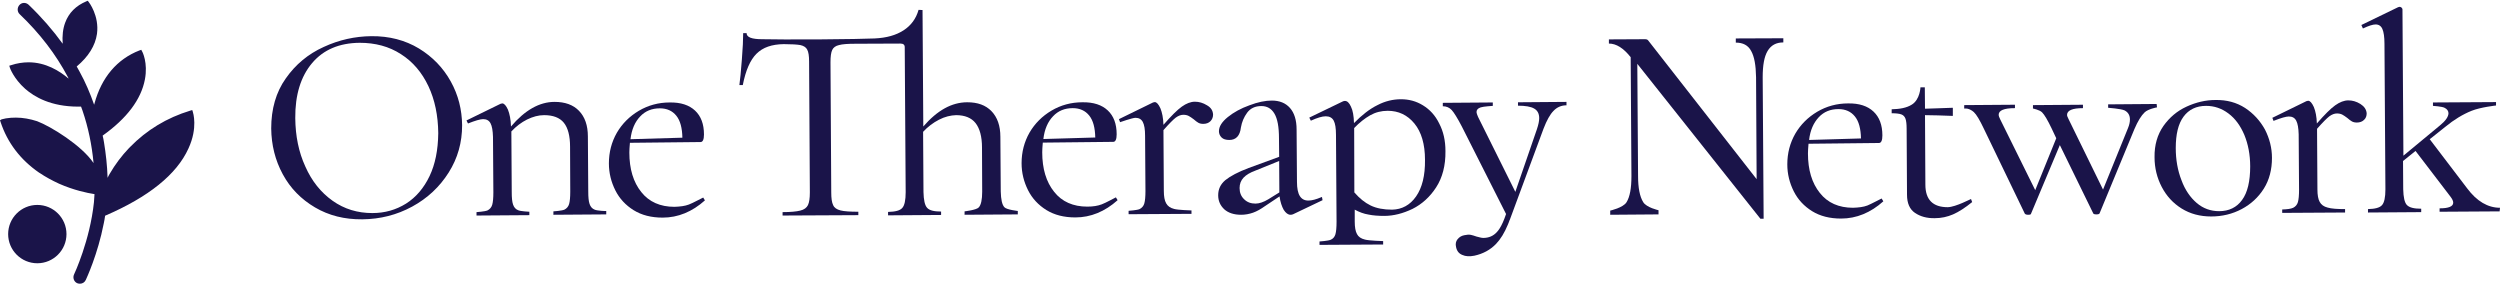<?xml version="1.0" encoding="utf-8"?>
<!-- Generator: Adobe Illustrator 23.0.4, SVG Export Plug-In . SVG Version: 6.00 Build 0)  -->
<svg version="1.1" id="Layer_1" xmlns="http://www.w3.org/2000/svg" xmlns:xlink="http://www.w3.org/1999/xlink" x="0px" y="0px"
	 viewBox="0 0 1320 150" style="enable-background:new 0 0 1320 150;" xml:space="preserve">
<style type="text/css">
	.st0{fill:#1A1449;}
</style>
<g>
	<g>
		<path class="st0" d="M19.7,108.2c-8.5,0-15.4,6.9-15.4,15.4c0,8.5,6.9,15.4,15.4,15.4c8.5,0,15.4-6.9,15.4-15.4
			C35.1,115.1,28.2,108.2,19.7,108.2z"/>
		<path class="st0" d="M101.8,59l-0.3-0.9l-1,0.3C88,62.2,77.4,68.7,68.7,77.6c-0.2,0.2-0.4,0.4-0.6,0.6c-3.9,4.1-7.3,8.6-10.2,13.6
			c-0.4,0.7-0.8,1.4-1.1,2.1c0,0,0-0.1,0-0.1c-0.2-6.4-0.9-12.6-1.9-18.7c-0.2-1.2-0.4-2.3-0.7-3.5C67,62.5,74.5,52.5,76.5,42
			c1.7-8.8-1.3-14.7-1.5-14.9l-0.4-0.8l-0.9,0.3c-11.9,4.6-20.1,14.3-23.8,28c-0.1,0.2-0.1,0.5-0.2,0.7c-2.1-6-4.6-11.9-7.7-17.5
			c-0.5-0.9-1-1.8-1.5-2.7c6.2-5.2,9.8-11,10.7-17.2c1.3-9.6-4.3-16.8-4.4-16.9l-0.5-0.6l-0.7,0.3C40.1,3,36.3,6.8,34.4,12
			c-1.2,3.2-1.6,7-1.3,11.1C27.9,15.9,21.9,9,15.1,2.5c-1.4-1.3-3.5-1.3-4.8,0.1C9,4,9,6.2,10.4,7.5C21,17.6,29.5,28.7,35.8,40.6
			c0.2,0.3,0.3,0.6,0.4,0.9c-4.8-4.1-12.1-8.6-21.1-8.6c-3,0-6.2,0.5-9.2,1.5l-1,0.3l0.3,1c0,0.1,2,5.8,8.1,11.2
			c4.9,4.3,13.6,9.4,28,9.4c0.5,0,1,0,1.5,0c0.3,0.7,0.5,1.5,0.8,2.2c3,8.8,4.9,18,5.8,27.6c-6.2-9.3-22.6-19.4-29.8-22.1
			c-3.7-1.2-7.5-1.9-11.2-1.9c-1.8,0-3.6,0.1-5.3,0.4c-0.6,0.1-1.4,0.3-2.2,0.5L0,63.5l0.3,0.9c3.6,10.9,10.4,19.9,20.4,26.8
			l0.2,0.1c3.1,2.1,6.6,4,10.3,5.7c7.7,3.4,14.8,4.9,18.7,5.5c-0.1,1.4-0.2,2.9-0.3,4.3c-2.1,20.2-10.4,37.9-10.5,38.1
			c-0.8,1.7-0.1,3.8,1.6,4.6c0.5,0.2,1,0.3,1.5,0.3c1.3,0,2.5-0.7,3.1-2c0.3-0.7,6.3-13.4,9.5-29.9c0.3-1.3,0.5-2.6,0.7-4
			c23-9.9,37.8-21.8,44-35.5C104.6,67.4,101.9,59.4,101.8,59z"/>
	</g>
	<g>
		<g>
			<g>
				<g>
					<g>
						<g>
							<path class="st0" d="M363.7,108c-2.1,0.8-4.6,1.1-7.6,1.2c-7.5,0-13.4-2.6-17.5-7.8c-4.2-5.2-6.3-12.2-6.3-20.9
								c0-1.2,0.1-2.9,0.3-5.1l37.3-0.4c1.2,0,1.8-1.4,1.8-4c0-5.5-1.6-9.7-4.7-12.6c-3.1-2.9-7.5-4.4-13.4-4.3
								c-5.9,0-11.4,1.5-16.3,4.4c-4.9,2.9-8.8,6.8-11.6,11.6c-2.8,4.9-4.2,10.3-4.2,16.2c0,5.1,1.2,9.8,3.4,14.2
								c2.2,4.4,5.5,7.9,9.7,10.5c4.2,2.6,9.3,3.9,15.3,3.9c8.1,0,15.6-3.1,22.3-9.1l-0.9-1.5C371.1,104.3,365.7,107.3,363.7,108z
								 M338,61.5c2.7-2.9,6.2-4.3,10.4-4.3c3.7,0,6.6,1.3,8.7,3.9c2.1,2.6,3.1,6.5,3.2,11.6l-27.4,0.8
								C333.5,68.3,335.3,64.3,338,61.5z"/>
						</g>
						<g>
							<path class="st0" d="M221.2,25.6c-7.3-4.4-15.7-6.6-25.2-6.5c-8.5,0.1-16.9,1.9-25.1,5.7c-8.2,3.7-14.9,9.3-20,16.6
								c-5.2,7.3-7.7,16.2-7.7,26.4c0.1,8.8,2.1,16.8,6.1,24.2c4,7.4,9.7,13.2,17,17.5c7.3,4.3,15.6,6.4,25,6.3
								c9.5-0.1,18.2-2.3,26.3-6.7c8.1-4.4,14.5-10.4,19.3-18c4.8-7.6,7.1-15.9,7.1-25c-0.1-8.2-2-15.9-6-23.1
								C234,35.8,228.4,30,221.2,25.6z M226.8,93c-3,6.3-7.2,11.2-12.4,14.5c-5.3,3.3-11.2,5-17.8,5c-7.8,0-14.8-2.1-21-6.5
								c-6.2-4.4-11-10.4-14.4-18.1c-3.5-7.6-5.2-16.1-5.3-25.5c-0.1-12.3,2.9-22,8.9-29.1c6-7.1,14.4-10.6,25.1-10.7
								c8.2,0,15.5,1.9,21.8,6c6.3,4,11.1,9.7,14.5,16.9c3.4,7.2,5.1,15.5,5.2,24.8C231.3,79.2,229.8,86.7,226.8,93z"/>
						</g>
						<g>
							<path class="st0" d="M314,110.7c-1.3-0.5-2.2-1.5-2.7-3c-0.5-1.4-0.7-3.6-0.7-6.5l-0.2-29.1c0-5.9-1.6-10.4-4.7-13.6
								c-3.1-3.2-7.4-4.7-12.9-4.7c-8,0-15.7,4.4-23,13c-0.1-3.7-0.7-6.6-1.6-8.9c-1-2.2-2-3.3-3-3.3l-0.9,0.2l-18,8.8l0.8,1.6
								c3.8-1.5,6.5-2.3,8-2.3c1.8,0,3.1,0.7,3.9,2.2c0.8,1.5,1.2,3.9,1.3,7.2l0.2,29.3c0,2.9-0.2,5.1-0.6,6.5
								c-0.4,1.4-1.3,2.4-2.5,3c-1.3,0.6-5.8,0.9-5.8,0.9l0,1.8c0,0,25.4-0.2,27.9-0.2l0-1.8c0,0-4.6-0.2-5.9-0.8
								c-1.3-0.5-2.2-1.5-2.7-3c-0.5-1.4-0.7-3.6-0.7-6.5l-0.2-32.1c2.5-2.7,5.3-4.8,8.3-6.3c3.1-1.5,6-2.3,9-2.3
								c4.7,0,8.2,1.3,10.4,4c2.2,2.7,3.3,7,3.3,12.7l0.1,23.7c0,2.9-0.2,5.1-0.6,6.5c-0.4,1.4-1.3,2.4-2.5,3
								c-1.3,0.6-5.8,0.9-5.8,0.9l0,1.8c2.4,0,25.4-0.2,27.9-0.2l0-1.8C319.9,111.5,315.3,111.3,314,110.7z"/>
						</g>
						<g>
							<path class="st0" d="M530.3,109.4c-1.2-1.3-1.8-4.1-1.9-8.3l-0.2-28.8c0-5.9-1.6-10.4-4.7-13.6c-3.1-3.2-7.3-4.7-12.8-4.7
								c-4.1,0-8.1,1.1-11.9,3.2c-3.8,2.1-7.6,5.3-11.3,9.6l-0.4-61.5l-2.1-0.1c-1.3,4.6-3.9,8.2-7.9,10.8c-4,2.6-9,4-15.3,4.3
								c-4.8,0.2-14.5,0.4-29.1,0.5c-14.5,0.1-24.6,0-30.3-0.1c-5.4,0-8.2-1-8.2-3.2l-1.8,0c0,3.2-0.2,7.9-0.7,14
								c-0.5,6.2-0.9,10.7-1.3,13.4l1.8,0c1.5-7.7,3.9-13.2,7.2-16.5c3.4-3.4,8.1-5,14.4-5.1c4.1,0,7.1,0.2,8.8,0.5
								c1.8,0.4,3,1.2,3.6,2.4c0.7,1.2,1,3.4,1,6.3l0.4,69.1c0,3-0.3,5.2-1,6.7c-0.7,1.4-2,2.4-4.1,2.9c-2,0.5-5.1,0.8-9.3,0.8
								l0,1.8c0,0,36.6-0.2,40-0.2l0-1.8c-4.3,0-7.5-0.2-9.4-0.7c-2-0.5-3.3-1.4-3.9-2.8c-0.7-1.4-1-3.6-1-6.7l-0.4-68.8
								c0-3,0.3-5.1,0.9-6.4c0.6-1.3,1.8-2.2,3.6-2.6c1.8-0.5,4.6-0.7,8.7-0.7l23.7-0.1c1.5,0,2.3,0.6,2.3,1.9l0.5,76.6
								c0,4.2-0.6,7-1.8,8.3c-1.2,1.4-3.7,2-7.5,2.1l0,1.8c2.4,0,28-0.2,28-0.2l0-1.8c-3.7,0-6.2-0.6-7.4-2
								c-1.2-1.3-1.8-4.1-1.9-8.3l-0.2-31.8c2.5-2.7,5.3-4.8,8.4-6.4c3.1-1.6,6.1-2.3,9-2.4c4.6,0,8.1,1.4,10.3,4.2
								c2.2,2.8,3.4,7.1,3.4,12.9l0.1,23.3c0,4.2-0.6,7-1.8,8.3c-1.2,1.4-7.5,2.1-7.5,2.1l0,1.8l28.1-0.2l0-1.8
								C537.7,111.4,531.5,110.8,530.3,109.4z"/>
						</g>
						<g>
							<path class="st0" d="M581.7,107.9c-2.1,0.8-4.6,1.2-7.6,1.2c-7.5,0-13.4-2.6-17.5-7.8c-4.2-5.2-6.3-12.2-6.3-20.9
								c0-1.2,0.1-2.9,0.3-5.1l37.2-0.4c1.2,0,1.8-1.4,1.8-4c0-5.5-1.6-9.7-4.7-12.6c-3.1-2.9-7.5-4.4-13.4-4.3
								c-5.9,0-11.4,1.5-16.3,4.4c-4.9,2.9-8.8,6.8-11.6,11.6c-2.8,4.9-4.2,10.3-4.2,16.2c0,5.1,1.2,9.8,3.4,14.2
								c2.2,4.4,5.5,7.9,9.7,10.5c4.2,2.6,9.3,3.9,15.3,3.9c8.1,0,15.6-3.1,22.3-9.1l-0.9-1.5C589.1,104.2,583.7,107.2,581.7,107.9z
								 M556,61.4c2.7-2.9,6.2-4.3,10.4-4.3c3.7,0,6.6,1.3,8.7,3.9c2.1,2.6,3.1,6.5,3.2,11.6l-27.4,0.8
								C551.5,68.2,553.3,64.2,556,61.4z"/>
						</g>
						<g>
							<path class="st0" d="M637.3,55.6c-2.1-1.3-4.2-1.9-6.4-1.9c-2.2,0-4.5,0.9-6.9,2.6c-2.4,1.7-5.6,4.9-9.7,9.6
								c-0.1-3.6-0.7-6.5-1.6-8.7c-1-2.2-2-3.3-3-3.3l-0.9,0.2l-18,8.8l0.6,1.6c0,0,6.6-2.3,8.1-2.3c1.8,0,3.1,0.7,3.9,2.2
								c0.8,1.5,1.2,3.9,1.2,7.2l0.2,29.3c0,2.9-0.2,5.1-0.6,6.5c-0.4,1.4-1.3,2.4-2.5,3c-1.3,0.6-5.8,0.9-5.8,0.9l0,1.8l33.2-0.2
								l0-1.8c0,0-7.2-0.2-9.2-0.8c-2-0.5-3.4-1.5-4.2-3c-0.8-1.4-1.2-3.6-1.2-6.5l-0.2-32.1c3-3.4,5.2-5.6,6.5-6.6
								c1.4-1,2.7-1.5,4-1.5c1.1,0,2,0.2,2.8,0.6c0.8,0.4,1.6,1,2.7,1.8c0.9,0.8,1.7,1.4,2.4,1.8c0.7,0.4,1.6,0.6,2.6,0.6
								c1.6,0,2.9-0.5,3.8-1.4c0.9-0.9,1.4-2.1,1.4-3.5C640.4,58.4,639.4,56.8,637.3,55.6z"/>
						</g>
						<g>
							<path class="st0" d="M698,104l-0.3,0.1c-2.8,1.2-5.1,1.8-6.9,1.8c-2,0-3.5-0.8-4.5-2.4c-1-1.6-1.5-4.1-1.5-7.5l-0.2-27.6
								c0-5-1.2-8.8-3.5-11.4c-2.3-2.6-5.5-3.9-9.6-3.9c-3.4,0-7.4,0.8-11.8,2.5c-4.5,1.6-8.3,3.7-11.4,6.2c-3.1,2.5-4.7,5-4.7,7.5
								c0,1.3,0.5,2.4,1.4,3.3c0.9,0.9,2.3,1.3,4.1,1.3c3.5,0,5.6-2.2,6.1-6.6c0.5-2.9,1.6-5.5,3.3-7.8c1.7-2.3,4.2-3.5,7.5-3.5
								c3,0,5.3,1.3,6.9,4c1.6,2.7,2.4,7,2.4,13l0.1,9.8l-16.1,5.9c-5.6,2.1-9.7,4.3-12.3,6.4c-2.6,2.2-3.8,4.8-3.8,8
								c0,3,1.1,5.4,3.2,7.4c2.1,1.9,5.1,2.9,8.9,2.9c2.2,0,4.3-0.4,6.3-1.1c2-0.7,4.1-1.9,6.5-3.6l7.5-5c0.4,3,1.2,5.3,2.2,7.1
								c1.1,1.7,2.3,2.6,3.6,2.6c0.5,0,1-0.1,1.4-0.3l15.5-7.4L698,104z M669.7,105.2c-2.5,1.5-4.8,2.3-6.8,2.3
								c-2.4,0-4.4-0.7-6-2.3c-1.6-1.5-2.4-3.5-2.4-5.9c0-2.2,0.7-4,2.1-5.5c1.4-1.5,3.5-2.7,6.2-3.7l12.6-5.1l0.1,16.6L669.7,105.2
								z"/>
						</g>
						<g>
							<path class="st0" d="M751.3,55.6c-3.6-2.2-7.4-3.2-11.6-3.2c-4.2,0-8.4,1-12.4,3.1c-4.1,2-8.2,5.2-12.4,9.5
								c-0.1-3.8-0.6-6.7-1.6-8.7c-0.9-2-2-3.1-3.3-3c-0.3,0-0.7,0.1-1.1,0.3l-17.6,8.5l0.8,1.6l0.1,0c3.3-1.5,5.9-2.3,7.8-2.3
								c2,0,3.4,0.8,4.2,2.3c0.8,1.5,1.2,4,1.2,7.5l0.3,45.9c0,3-0.2,5.2-0.6,6.6c-0.4,1.4-1.3,2.4-2.5,2.9
								c-1.3,0.6-5.9,0.9-5.9,0.9l0,1.8c0,0,30-0.2,33.6-0.2l0-1.8c0,0-7.5-0.2-9.6-0.8c-2.1-0.5-3.5-1.5-4.2-2.9
								c-0.8-1.4-1.2-3.6-1.2-6.6l0-6.3c2.4,1.3,4.8,2.2,7.3,2.6c2.4,0.5,5.2,0.7,8.3,0.7c4.9,0,9.9-1.3,14.9-3.7
								c5-2.5,9.2-6.3,12.5-11.4c3.3-5.1,5-11.5,4.9-19.1c0-5.6-1.1-10.4-3.3-14.6C757.8,60.9,754.9,57.8,751.3,55.6z M747.7,103.7
								c-3.2,4.6-7.5,6.9-12.7,7c-4.4,0-8.2-0.7-11.3-2.2c-3.1-1.5-5.9-3.8-8.6-6.9L715,67.6c2.8-2.9,5.6-5.1,8.4-6.7
								c2.8-1.6,5.9-2.4,9.3-2.4c5.7,0,10.4,2.2,14.1,6.7c3.7,4.5,5.6,10.9,5.6,19.2C752.5,92.7,750.9,99.1,747.7,103.7z"/>
						</g>
						<g>
							<path class="st0" d="M801.5,54l0,1.8c3.9,0,6.8,0.5,8.5,1.5c1.8,1,2.7,2.7,2.7,5.1c0,1.5-0.4,3.4-1.2,5.8l-11.4,33.1
								l-19.7-39.6c-0.5-1.2-0.8-2-0.8-2.5c0-1.2,0.7-2,2.2-2.5c1.4-0.5,6.4-0.8,6.4-0.8l0-1.8l-26.4,0.2l0,1.8c1.9,0,3.5,0.7,4.7,2
								c1.2,1.3,3,4.2,5.3,8.6l23.4,46.3c-1.1,3.3-2.3,6-3.5,7.8c-1.7,2.6-3.8,4.1-6.3,4.6c-1.5,0.3-2.7,0.3-3.8,0
								c-1.1-0.3-1.8-0.5-2-0.5c-1.1-0.4-2.1-0.7-3-0.9c-1-0.2-2.1-0.1-3.5,0.2c-1.5,0.3-2.6,1-3.5,2.1c-0.9,1.1-1.2,2.5-0.8,4.1
								c0.4,2.1,1.5,3.5,3.3,4.2c1.7,0.8,3.9,0.9,6.4,0.4c4.6-1,8.4-3.1,11.4-6.2c2.4-2.5,4.5-5.9,6.3-10.3h0c0.1-0.3,0.3-0.7,0.4-1
								c0.1-0.4,0.3-0.7,0.4-1.1c0.1-0.1,0.1-0.3,0.2-0.4L815,67.9c1.7-4.4,3.4-7.5,5.3-9.4c1.8-1.9,4.1-2.9,6.8-2.9l0-1.8L801.5,54
								z"/>
						</g>
						<g>
							<path class="st0" d="M916.5,20.3l0,2.2c3.8,0,6.5,1.4,8.1,4.4c1.7,3,2.5,7.6,2.6,13.9l0.3,53.8c0,0-57-72.9-57.3-73.3
								c-0.3-0.4-0.9-0.6-1.6-0.6c-1.2,0-19.1,0.1-19.1,0.1l0,2.2c3.9,0,7.7,2.4,11.5,7.2l0.4,62.8c0,6.3-0.8,10.9-2.6,13.8
								c-1.8,2.9-8.6,4.4-8.6,4.4l0,2.2l25.5-0.2l0-2.2c0,0-6.4-1.4-8.1-4.3c-1.8-2.9-2.7-7.5-2.7-13.8l-0.4-59.2l65,81.8l1.7,0
								l-0.5-74.7c0-6.3,0.8-10.9,2.6-13.9c1.8-3,4.5-4.5,8.3-4.5l0-2.2L916.5,20.3z"/>
						</g>
						<g>
							<path class="st0" d="M986,108.5c-2.1,0.8-4.6,1.1-7.6,1.2c-7.5,0-13.4-2.6-17.5-7.8c-4.2-5.2-6.3-12.2-6.3-20.9
								c0-1.2,0.1-2.9,0.3-5.1l37.2-0.4c1.2,0,1.8-1.4,1.8-4c0-5.5-1.6-9.7-4.7-12.6c-3.1-2.9-7.5-4.4-13.4-4.3
								c-5.9,0-11.4,1.5-16.3,4.4c-4.9,2.9-8.8,6.8-11.6,11.6c-2.8,4.9-4.2,10.3-4.2,16.2c0,5.1,1.2,9.8,3.4,14.2
								c2.2,4.4,5.5,7.9,9.7,10.5c4.2,2.6,9.3,3.9,15.3,3.9c8.1,0,15.6-3.1,22.3-9.1l-0.9-1.5C993.4,104.8,988,107.7,986,108.5z
								 M960.3,61.9c2.7-2.9,6.2-4.3,10.4-4.3c3.7,0,6.6,1.3,8.7,3.9c2.1,2.6,3.1,6.5,3.2,11.6l-27.4,0.8
								C955.8,68.7,957.6,64.8,960.3,61.9z"/>
						</g>
						<g>
							<path class="st0" d="M1028.4,109.4c-7.8,0-11.8-3.9-11.8-11.9l-0.2-36.7c0,0,0,0,0,0c2.4,0,10.8,0.2,14.7,0.4l0-4.3
								c-4.1,0.2-12.4,0.4-14.7,0.5l-0.1-11.3l-2.3,0c0,0-0.2,6.4-4.5,9.1c-2.8,1.8-6.5,2.4-10.7,2.5l0,2.1c2.3,0,4,0.2,5.1,0.6
								c1.1,0.4,1.8,1.2,2.2,2.3c0.4,1.1,0.6,2.9,0.6,5.3l0.2,34.8c0,4.5,1.4,7.7,4.2,9.6c2.8,1.9,6.3,2.9,10.5,2.8
								c3.4,0,6.6-0.7,9.6-2c3-1.3,6.4-3.5,10.1-6.5l-0.6-1.6C1040.8,104.9,1032.7,109.3,1028.4,109.4z"/>
						</g>
						<g>
							<path class="st0" d="M1138.7,54.9c-2.2,0-25.6,0.2-25.6,0.2l0,1.8c0,0,6.8,0.5,8.7,1.4c1.9,1,2.8,2.6,2.8,4.8
								c0,1.3-0.3,2.8-1,4.5l-13.2,32.5l-18.2-37.2c-0.5-1-0.8-1.7-0.8-2.2c0-2.4,2.8-3.6,8.4-3.6l0-1.8l-26.4,0.2l0,1.8
								c0,0,3.5,0.7,4.8,2c1.3,1.3,3,4.2,5.1,8.6l2.4,5.1l-11.1,27.4L1056.1,63c-0.5-1-0.8-1.8-0.8-2.4c0-2.3,2.8-3.5,8.6-3.5l0-1.8
								l-26.8,0.2l0,1.8c0,0,0.6,0,0.9,0c0.3,0,0.6,0.1,0.9,0.1c1.2,0.3,2.3,0.9,3.3,1.8c1.4,1.3,3.1,4.2,5.2,8.6l21.7,45
								c0.3,0.4,0.9,0.6,1.8,0.6c1,0,1.5-0.2,1.5-0.6l15.2-36.2l17.6,36c0.1,0.4,0.7,0.6,1.7,0.6c1,0,1.6-0.2,1.7-0.6l18.4-44.5
								c1.8-4.2,3.6-7.1,5.4-8.8c1.8-1.7,6.2-2.6,6.5-2.6L1138.7,54.9z"/>
						</g>
						<g>
							<path class="st0" d="M1185.4,57c-4.5-2.9-9.7-4.3-15.6-4.2c-5.2,0-10.3,1.2-15.3,3.5c-5,2.3-9,5.7-12.2,10.2
								c-3.2,4.6-4.8,10.1-4.7,16.5c0,5.7,1.3,10.9,3.8,15.7c2.5,4.8,6,8.6,10.5,11.4c4.5,2.8,9.7,4.2,15.6,4.2
								c5.8,0,11.2-1.3,16.1-3.9c4.9-2.6,8.8-6.2,11.7-10.8c2.9-4.6,4.3-10.1,4.3-16.2c0-5.3-1.3-10.3-3.7-15
								C1193.3,63.7,1189.8,59.9,1185.4,57z M1183.8,105.6c-2.8,3.9-6.9,5.9-12.1,5.9c-4.4,0-8.4-1.4-11.8-4.3
								c-3.4-2.9-6.2-6.9-8.1-12.1c-2-5.1-3-10.8-3-16.9c0-7.3,1.3-12.8,4.1-16.6c2.8-3.8,6.8-5.7,11.9-5.7c4.3,0,8.2,1.3,11.8,4
								s6.3,6.4,8.4,11.3c2,4.9,3.1,10.4,3.1,16.7C1188.1,95.7,1186.7,101.7,1183.8,105.6z"/>
						</g>
						<g>
							<path class="st0" d="M1246.3,54.9c-2.1-1.3-4.2-1.9-6.4-1.9c-2.2,0-4.5,0.9-6.9,2.6c-2.4,1.7-5.6,4.9-9.7,9.6
								c-0.1-3.6-0.7-6.5-1.6-8.7c-1-2.2-2-3.3-3-3.3l-0.9,0.2l-18,8.8l0.6,1.6l0.1,0c3.8-1.5,6.5-2.3,8-2.3c1.8,0,3.1,0.7,3.9,2.2
								c0.8,1.5,1.2,3.9,1.3,7.2l0.2,29.3c0,2.9-0.2,5.1-0.6,6.5c-0.4,1.4-1.3,2.4-2.5,3c-1.3,0.6-3.2,0.8-5.8,0.9l0,1.8l33.2-0.2
								l0-1.8c-4.1,0-7.2-0.2-9.2-0.8c-2-0.5-3.4-1.5-4.2-3c-0.8-1.4-1.2-3.6-1.2-6.5l-0.2-32.1c3-3.4,5.2-5.6,6.5-6.6
								c1.4-1,2.7-1.5,4-1.5c1.1,0,2,0.2,2.8,0.6c0.8,0.4,1.6,1,2.7,1.8c0.9,0.8,1.7,1.4,2.4,1.8c0.7,0.4,1.6,0.6,2.6,0.6
								c1.6,0,2.9-0.5,3.8-1.4c1-0.9,1.4-2.1,1.4-3.5C1249.4,57.7,1248.3,56.2,1246.3,54.9z"/>
						</g>
						<g>
							<path class="st0" d="M1320,109.7c-6.4,0-12.2-3.4-17.3-10.2l-19.8-26l8.3-6.6c4.5-3.7,9.1-6.5,13.8-8.4
								c4.7-1.9,12.9-2.8,12.9-2.8l0-1.8l-33.3,0.2l0,1.8c0,0,4.8,0.3,6.1,1c1.4,0.7,2,1.6,2.1,2.8c0,1.9-1.5,4.1-4.6,6.6L1269,82.2
								l-0.5-77.3c0-0.3-0.2-0.6-0.5-0.9c-0.4-0.3-0.7-0.4-1-0.4l-0.8,0.2l-19.4,9.4l0.8,1.8l0.1,0c3-1.4,5.2-2.1,6.6-2.1
								c1.7,0,2.9,0.8,3.6,2.4c0.7,1.6,1.1,4.2,1.1,7.8l0.5,76.9c0,4.2-0.6,7-1.8,8.3c-1.2,1.4-3.7,2-7.4,2.1l0,1.8l28.1-0.2l0-1.8
								c-3.8,0-6.3-0.6-7.6-2c-1.2-1.3-1.8-4.1-1.9-8.3l-0.1-14.9l6.6-5.3l18.5,24.2c0.9,1.2,1.4,2.2,1.4,3.1c0,2-2.4,3-7.2,3l0,1.8
								l31.7-0.2L1320,109.7z"/>
						</g>
					</g>
				</g>
			</g>
		</g>
	</g>
</g>
</svg>
